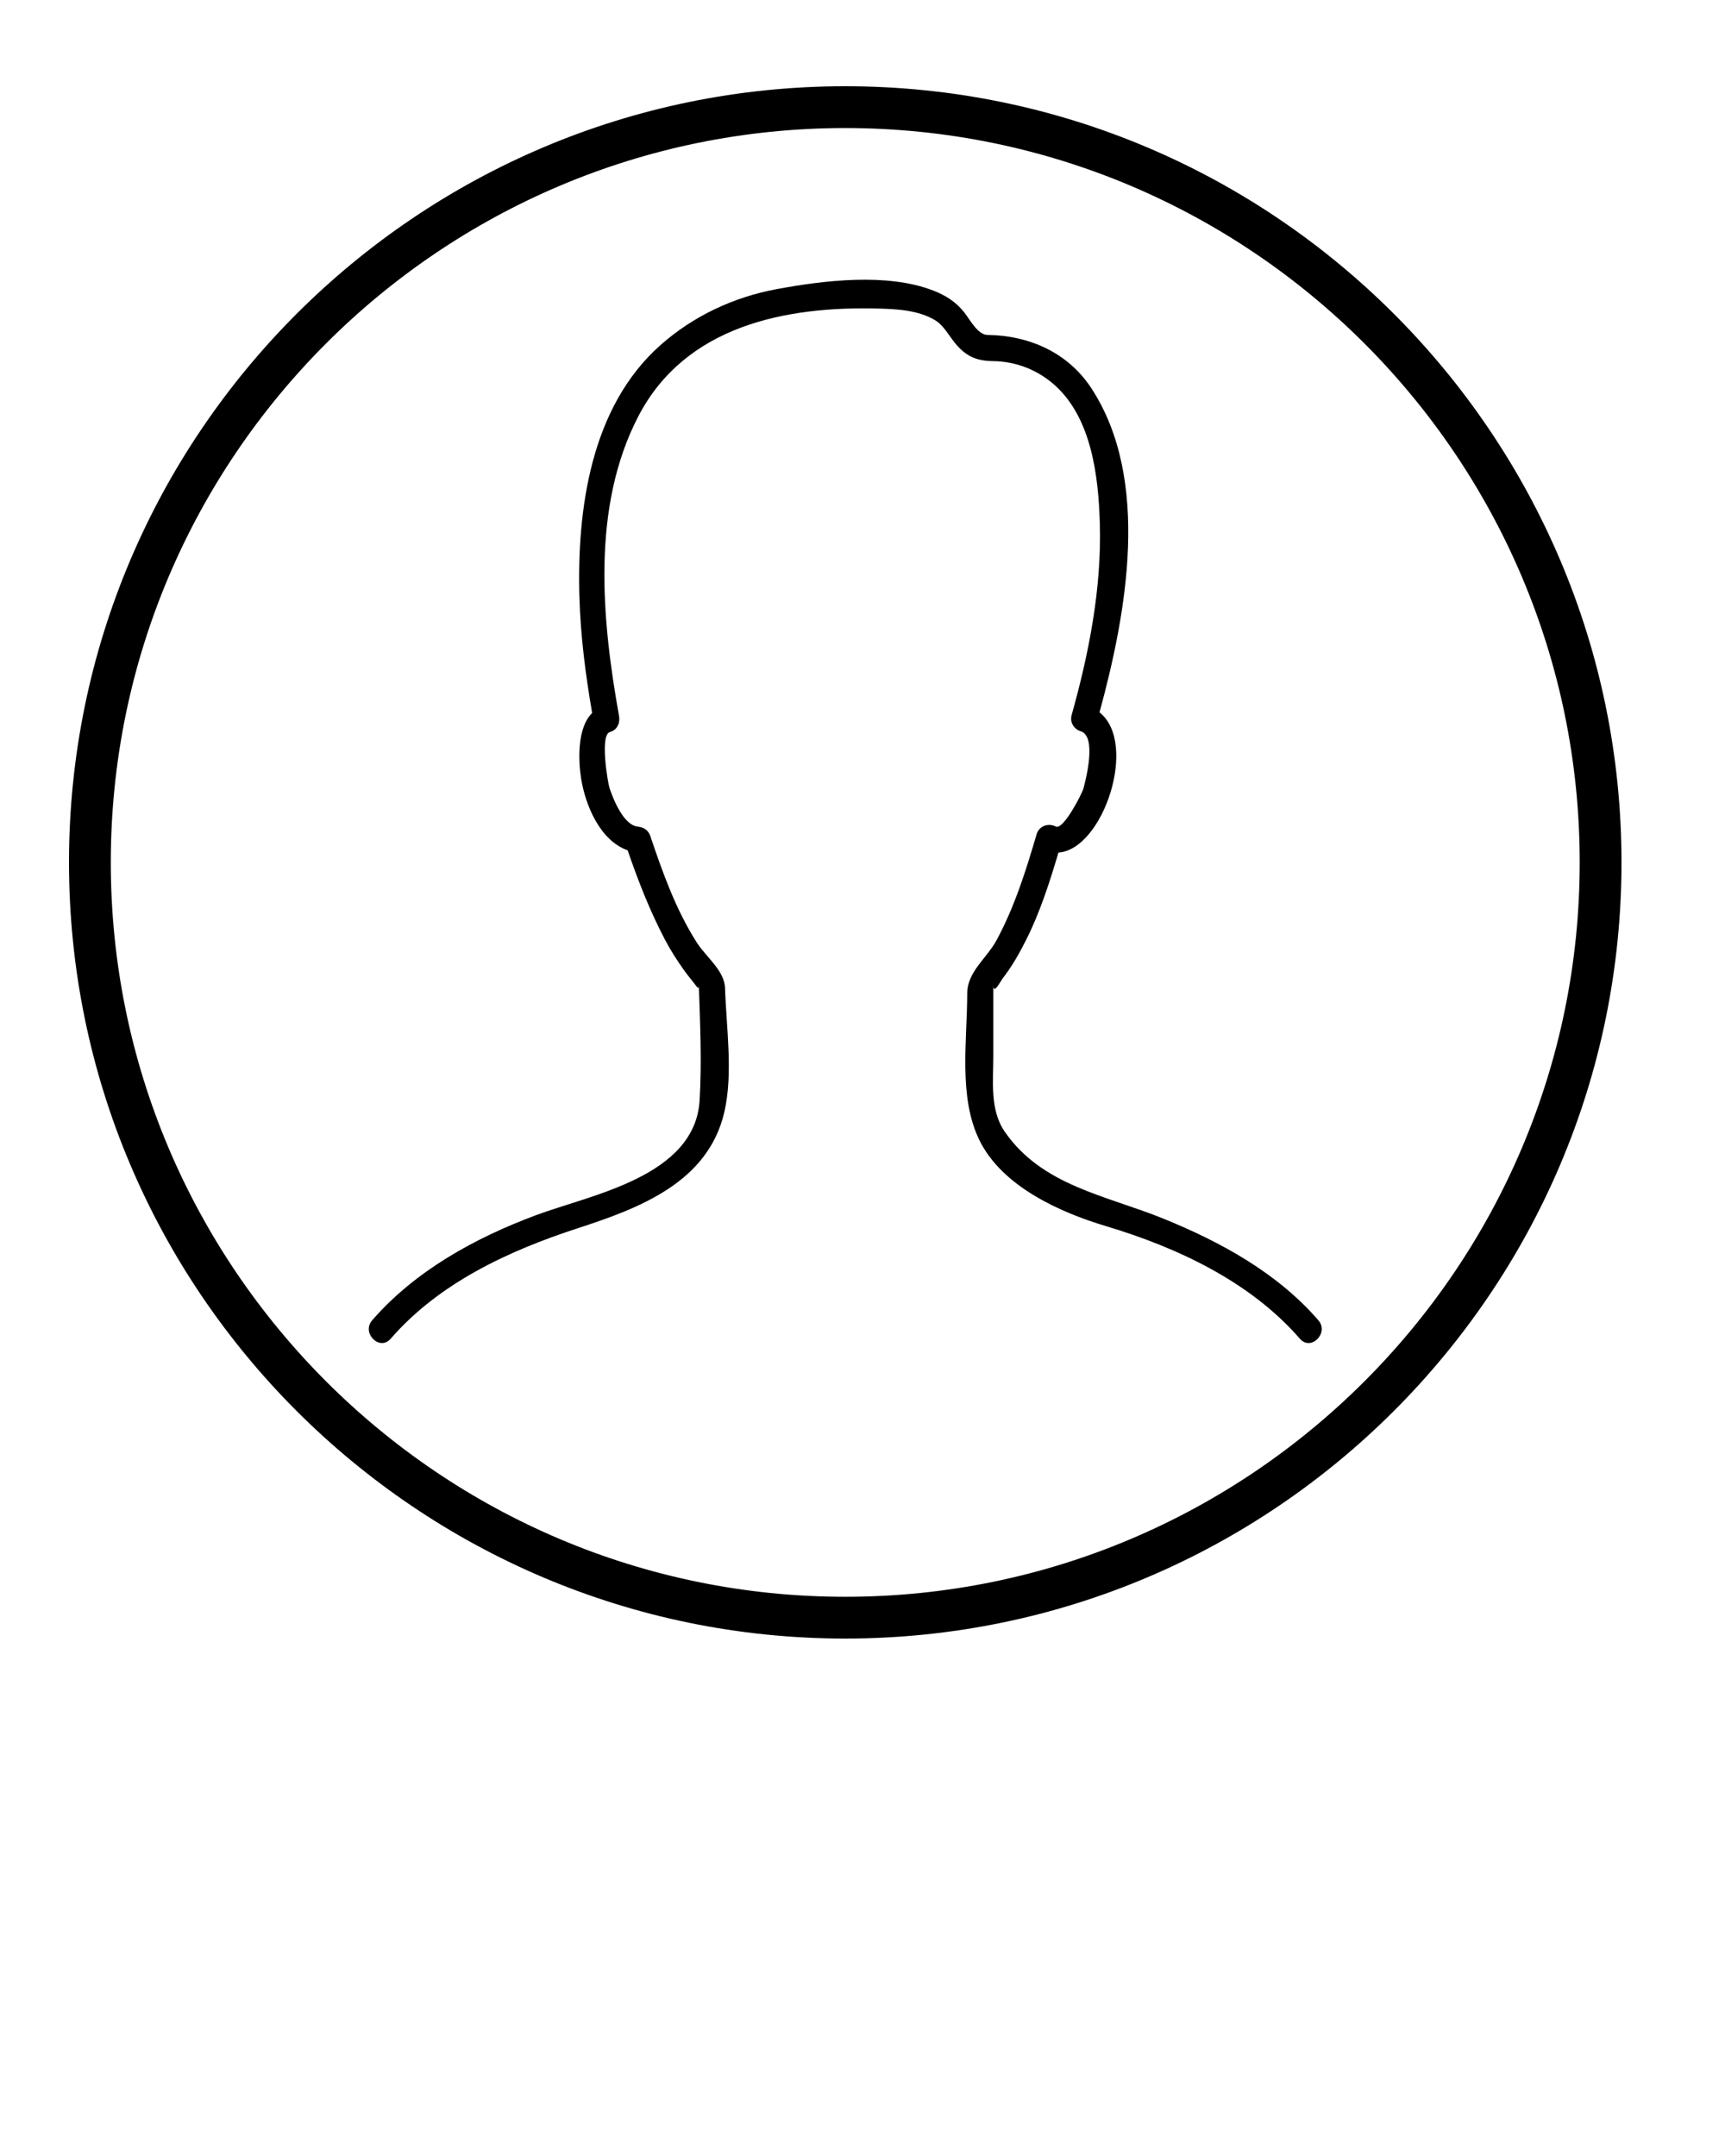 <svg xmlns="http://www.w3.org/2000/svg" xmlns:xlink="http://www.w3.org/1999/xlink" version="1.1" x="0px" y="0px" viewBox="0 0 100 125" enable-background="new 0 0 100 100" xml:space="preserve"><g><path fill="#000000" d="M49,5C24.187,5,4,25.187,4,50c0,24.813,20.187,45,45,45c24.813,0,45-20.187,45-45C94,25.187,73.813,5,49,5z    M49,92.578c-23.477,0-42.577-19.1-42.577-42.577c0-23.477,19.1-42.577,42.577-42.577c23.477,0,42.577,19.1,42.577,42.577   C91.577,73.477,72.477,92.578,49,92.578z"/><path fill="#000000" d="M67.473,70.666c-3.323-1.356-7.05-1.899-9.227-5.053c-0.874-1.266-0.662-2.936-0.662-4.389   c0-1.265,0-2.53,0-3.795c0-0.104,0-0.207,0-0.311c0,0.603,0.426-0.241,0.52-0.362c0.545-0.699,0.98-1.464,1.378-2.254   c0.81-1.609,1.365-3.346,1.878-5.073c2.585-0.169,4.644-6.343,2.38-8.128c1.574-5.769,2.98-13.477-0.457-18.768   c-1.358-2.09-3.608-3.084-6.047-3.115c-0.552-0.007-1.023-0.907-1.334-1.302c-0.487-0.617-1.087-0.996-1.815-1.276   c-2.672-1.029-6.319-0.586-9.067-0.076c-2.497,0.464-4.838,1.562-6.737,3.249c-4.043,3.591-4.84,9.514-4.693,14.615   c0.065,2.251,0.356,4.495,0.738,6.713c-0.888,0.854-0.798,2.81-0.642,3.785c0.248,1.553,1.09,3.603,2.7,4.174   c0.605,1.763,1.282,3.498,2.148,5.151c0.329,0.628,0.71,1.226,1.121,1.802c0.157,0.221,0.329,0.432,0.498,0.643   c0.288,0.361,0.371,0.549,0.358,0.18c0.076,2.229,0.179,4.481,0.048,6.709c-0.26,4.427-6.28,5.475-9.47,6.662   c-3.531,1.314-7.016,3.224-9.513,6.1c-0.637,0.734,0.429,1.809,1.071,1.071c2.808-3.234,6.833-5.1,10.834-6.403   c3.571-1.163,7.577-2.655,8.515-6.762c0.51-2.232,0.108-4.897,0.036-7.169c-0.032-1.011-1.104-1.802-1.633-2.631   c-1.21-1.893-1.983-4.054-2.695-6.171c-0.118-0.35-0.374-0.516-0.73-0.556c-0.833-0.093-1.422-1.593-1.638-2.234   c-0.1-0.297-0.576-3.091,0.022-3.251c0.425-0.114,0.601-0.528,0.529-0.931c-1.009-5.619-1.611-12.122,1.119-17.376   c2.721-5.237,8.511-6.393,13.938-6.244c1.088,0.03,2.312,0.099,3.268,0.677c0.492,0.297,0.802,0.896,1.158,1.33   c0.629,0.769,1.241,1.028,2.211,1.04c1.33,0.017,2.585,0.515,3.57,1.399c2.145,1.926,2.53,5.319,2.608,8.016   c0.109,3.754-0.628,7.516-1.637,11.114c-0.114,0.407,0.136,0.81,0.529,0.931c0.944,0.293,0.3,2.791,0.154,3.329   c-0.076,0.279-1.163,2.42-1.601,2.194c-0.437-0.226-0.97-0.034-1.112,0.453c-0.614,2.097-1.27,4.184-2.308,6.116   c-0.588,1.093-1.713,1.844-1.713,3.115c0,2.713-0.52,5.967,0.694,8.475c1.309,2.705,4.675,4.207,7.355,5.011   c4.134,1.239,8.361,3.216,11.237,6.528c0.641,0.739,1.708-0.337,1.071-1.071C74.039,73.797,70.802,72.025,67.473,70.666z"/></g></svg>